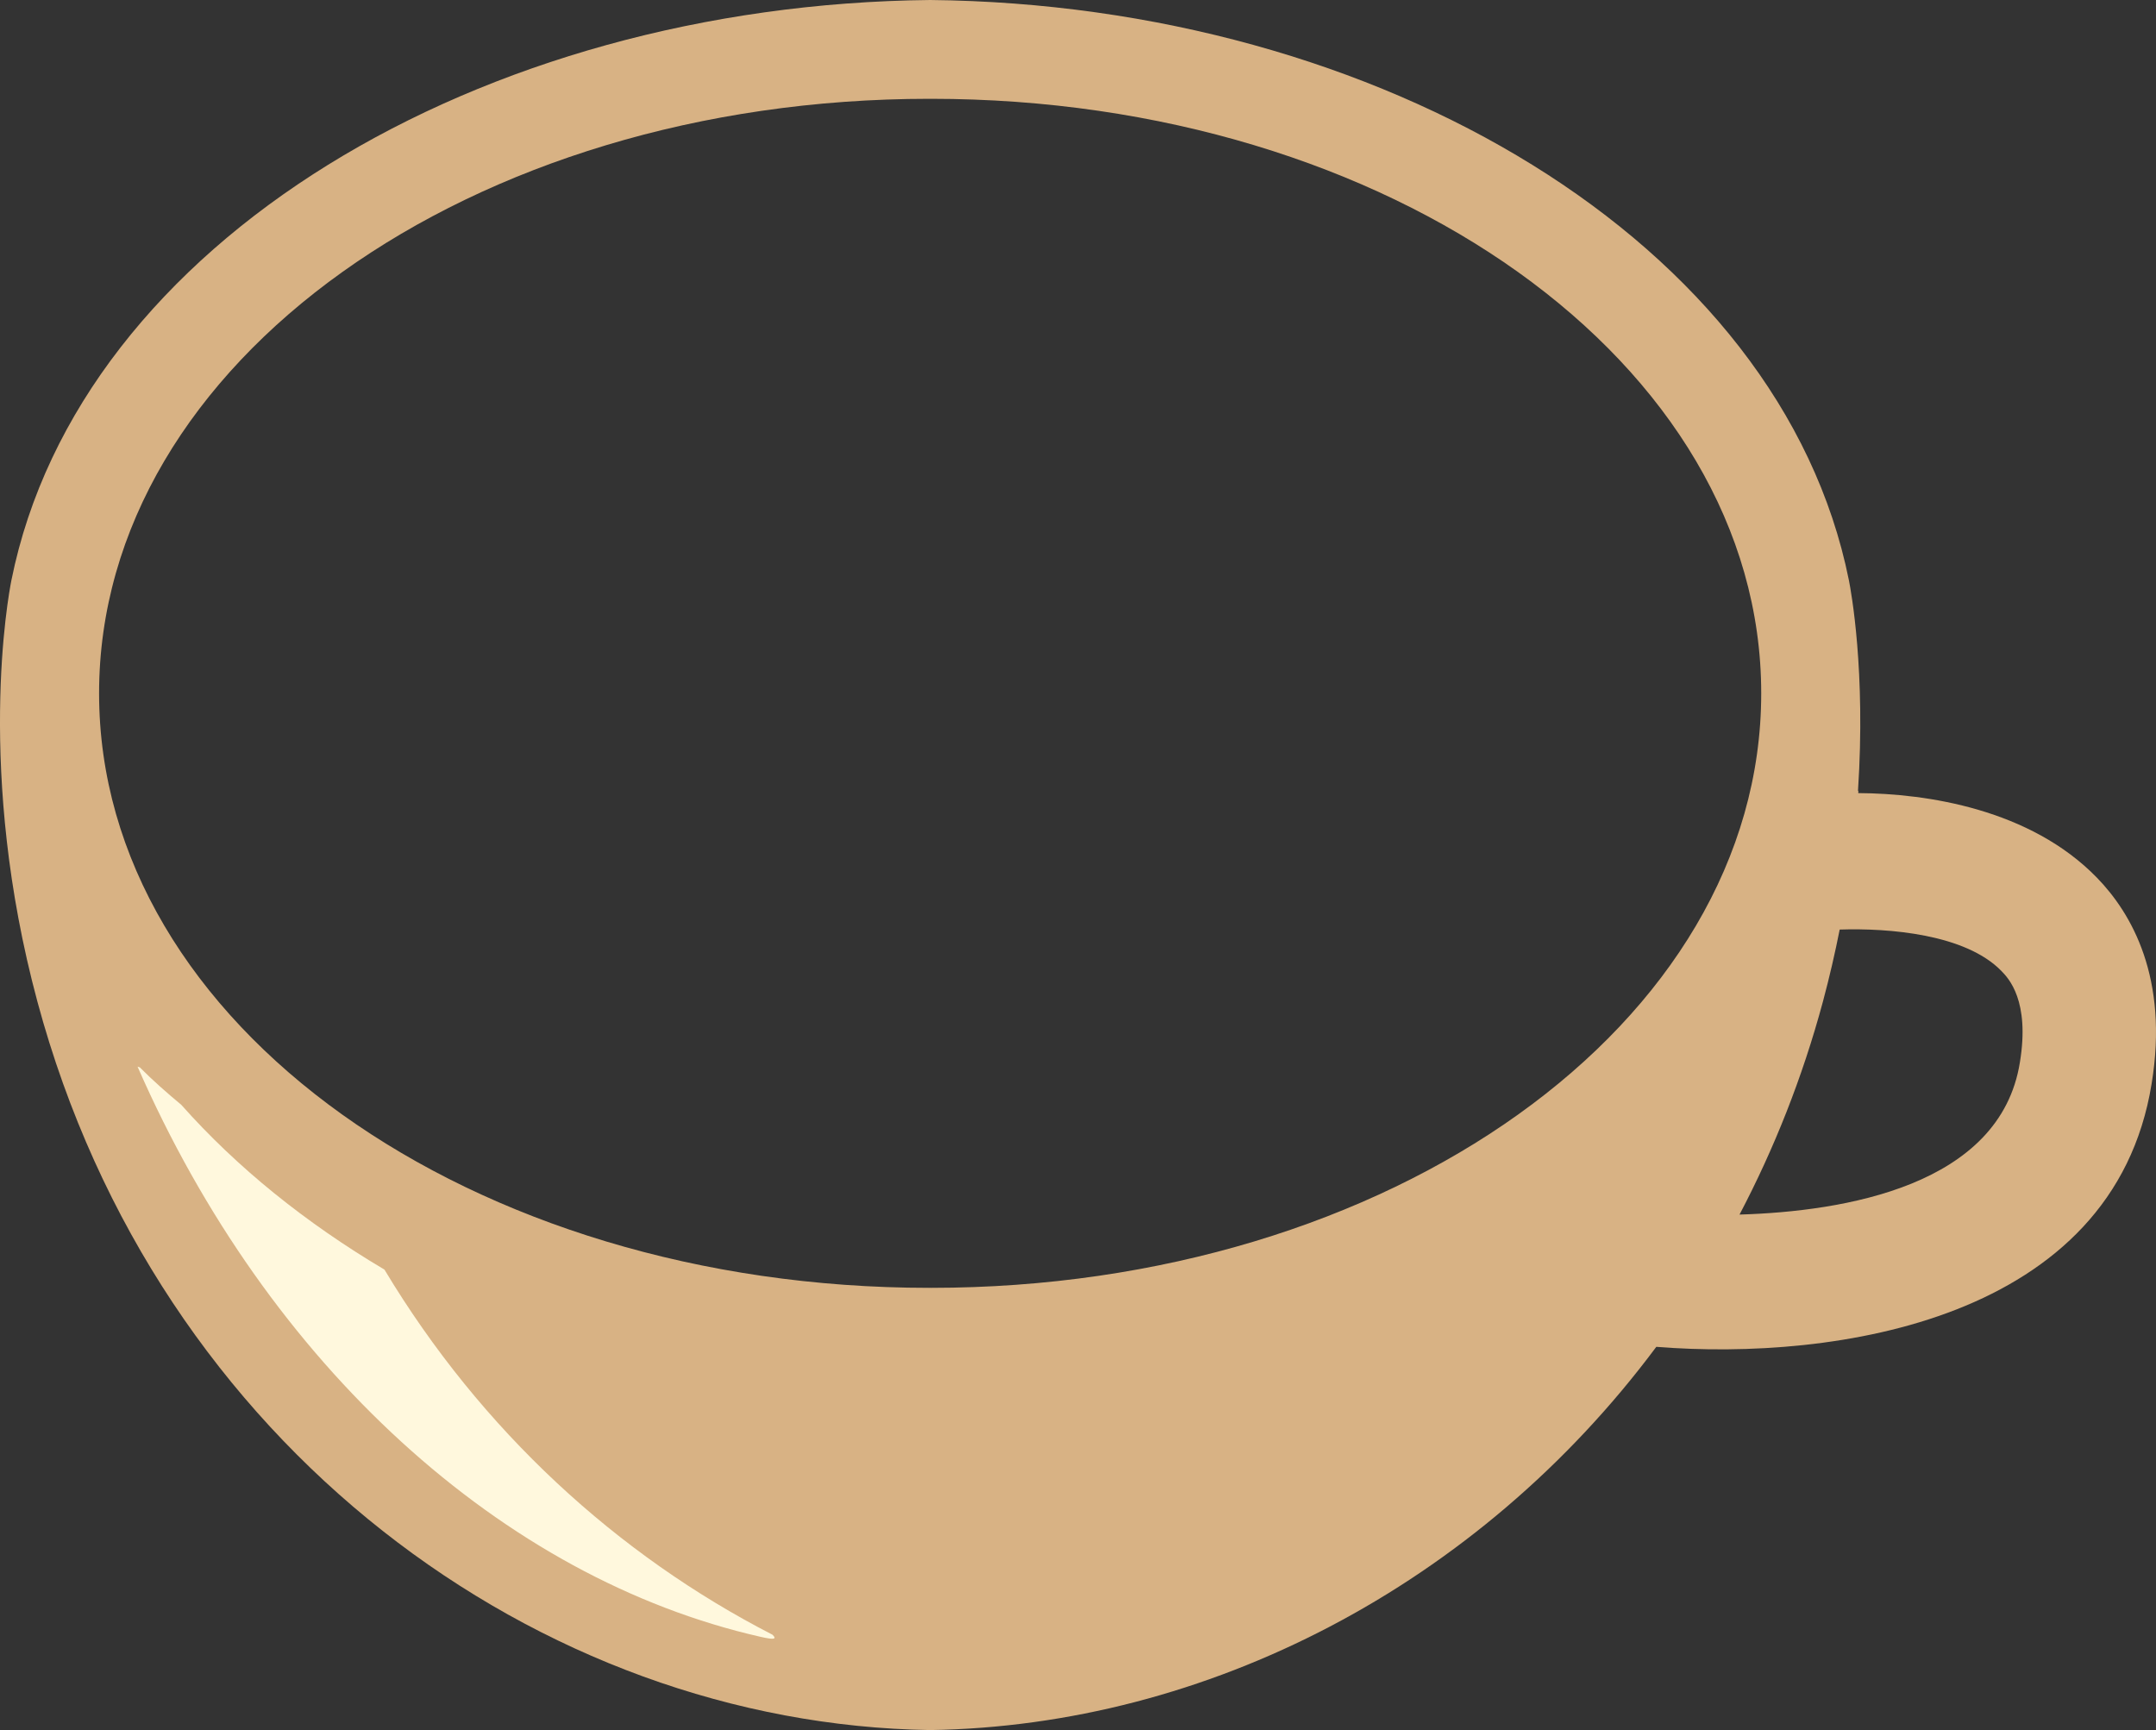 <svg version="1.1" id="图层_1" x="0px" y="0px" width="146.328px" height="117.418px" viewBox="0 0 146.328 117.418" enable-background="new 0 0 146.328 117.418" xml:space="preserve" xmlns="http://www.w3.org/2000/svg" xmlns:xlink="http://www.w3.org/1999/xlink" xmlns:xml="http://www.w3.org/XML/1998/namespace">
  <rect x="0" y="0" width="146.328" height="117.418" fill="#333333" stroke="none"/>
  <path fill="#D8B284" d="M142.318,59.567c-4.519-4.646-11.531-5.716-16.199-5.74c0.02-0.116,0.011-0.164-0.017-0.162
	c0.536-8.105-0.474-13.568-0.618-14.288C120.857,16.402,93.596,0.305,63.13,0C32.663,0.305,5.402,16.402,0.775,39.377
	c-0.219,1.09-2.427,13.056,1.766,28.611c8.15,30.241,34.117,49.029,60.589,49.43c18.726-0.283,37.192-9.777,49.284-26.01
	c12.098,0.968,31.016-1.78,33.616-17.85C147.209,66.361,144.665,61.982,142.318,59.567z M63.197,87.405
	c-0.022,0-0.045-0.001-0.067-0.002c-0.022,0.001-0.046,0.002-0.067,0.002c-31.115,0-56.338-17.914-56.338-40.351
	c0-22.435,25.223-40.348,56.338-40.348c0.021,0,0.045,0,0.067,0s0.045,0,0.067,0c31.114,0,56.337,17.913,56.337,40.348
	C119.534,69.491,94.312,87.405,63.197,87.405z M137.089,72.109c-1.343,8.377-11.931,10.111-19.027,10.323
	c2.344-4.462,4.265-9.281,5.657-14.444c0.451-1.68,0.826-3.313,1.141-4.9c3.349-0.111,8.557,0.31,10.986,2.822
	C136.315,66.393,137.781,67.914,137.089,72.109z" class="color c1"/>
  <path fill="#FFF8DD" d="M26.092,86.167c-5.359-3.176-10.021-6.942-13.786-11.182c-0.981-0.815-1.933-1.654-2.815-2.542
	c-0.051-0.018-0.104-0.034-0.155-0.05c8.872,20.281,24.798,34.732,42.297,38.7c0.909,0.206,1.114,0.161,0.794-0.147
	C41.918,105.547,32.658,97.097,26.092,86.167z" class="color c2"/>
</svg>